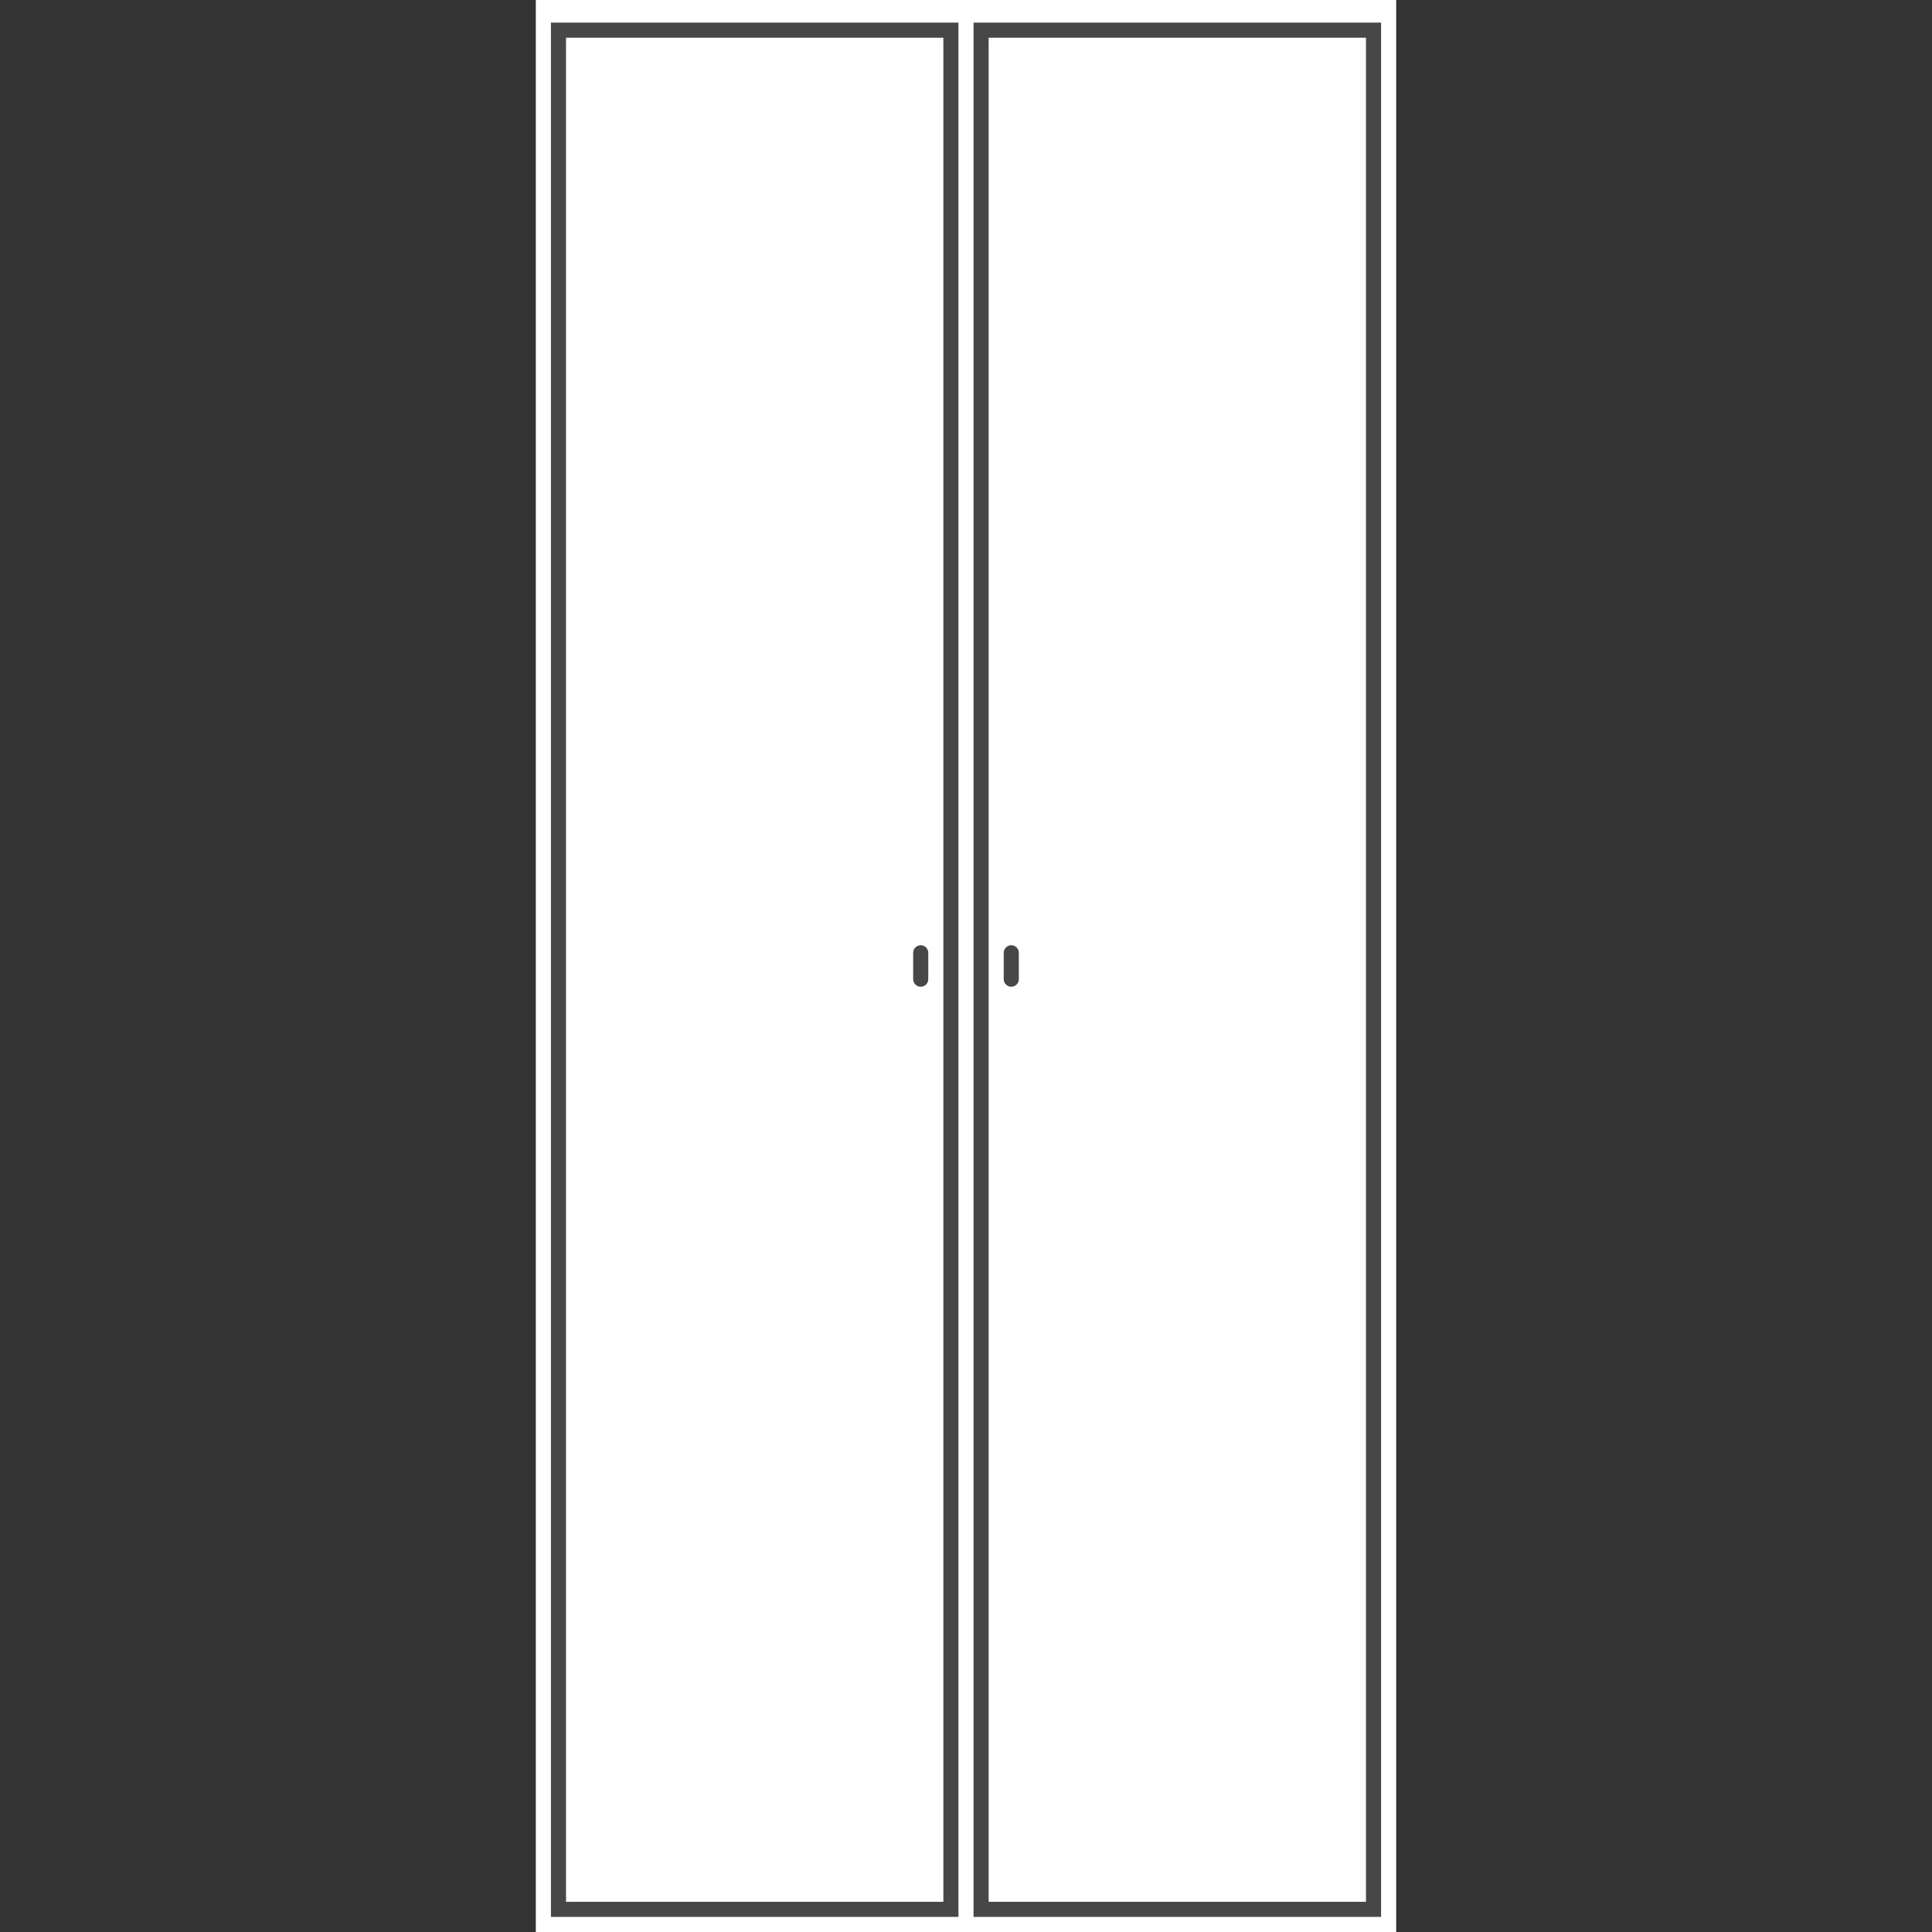 <svg version="1.1" xmlns="http://www.w3.org/2000/svg" x="0" y="0" viewBox="0 0 512 512" xml:space="preserve"><rect x="0" y="0" width="512" height="512" fill="#333333" stroke="none"/><path d="M142 0v512h228V0H142z" opacity=".1" fill="#fff"/><path d="M250 10H150v494h100V10zm-4 249.5c0 1.1-.9 2-2 2s-2-.9-2-2v-7c0-1.1.9-2 2-2s2 .9 2 2v7zM362 10H262v494h100V10zm-92 249.5c0 1.1-.9 2-2 2s-2-.9-2-2v-7c0-1.1.9-2 2-2s2 .9 2 2v7zM142 0v512h228V0H142zm112 508H146V6h108v502zm112 0H258V6h108v502z" fill="#fff"/></svg>